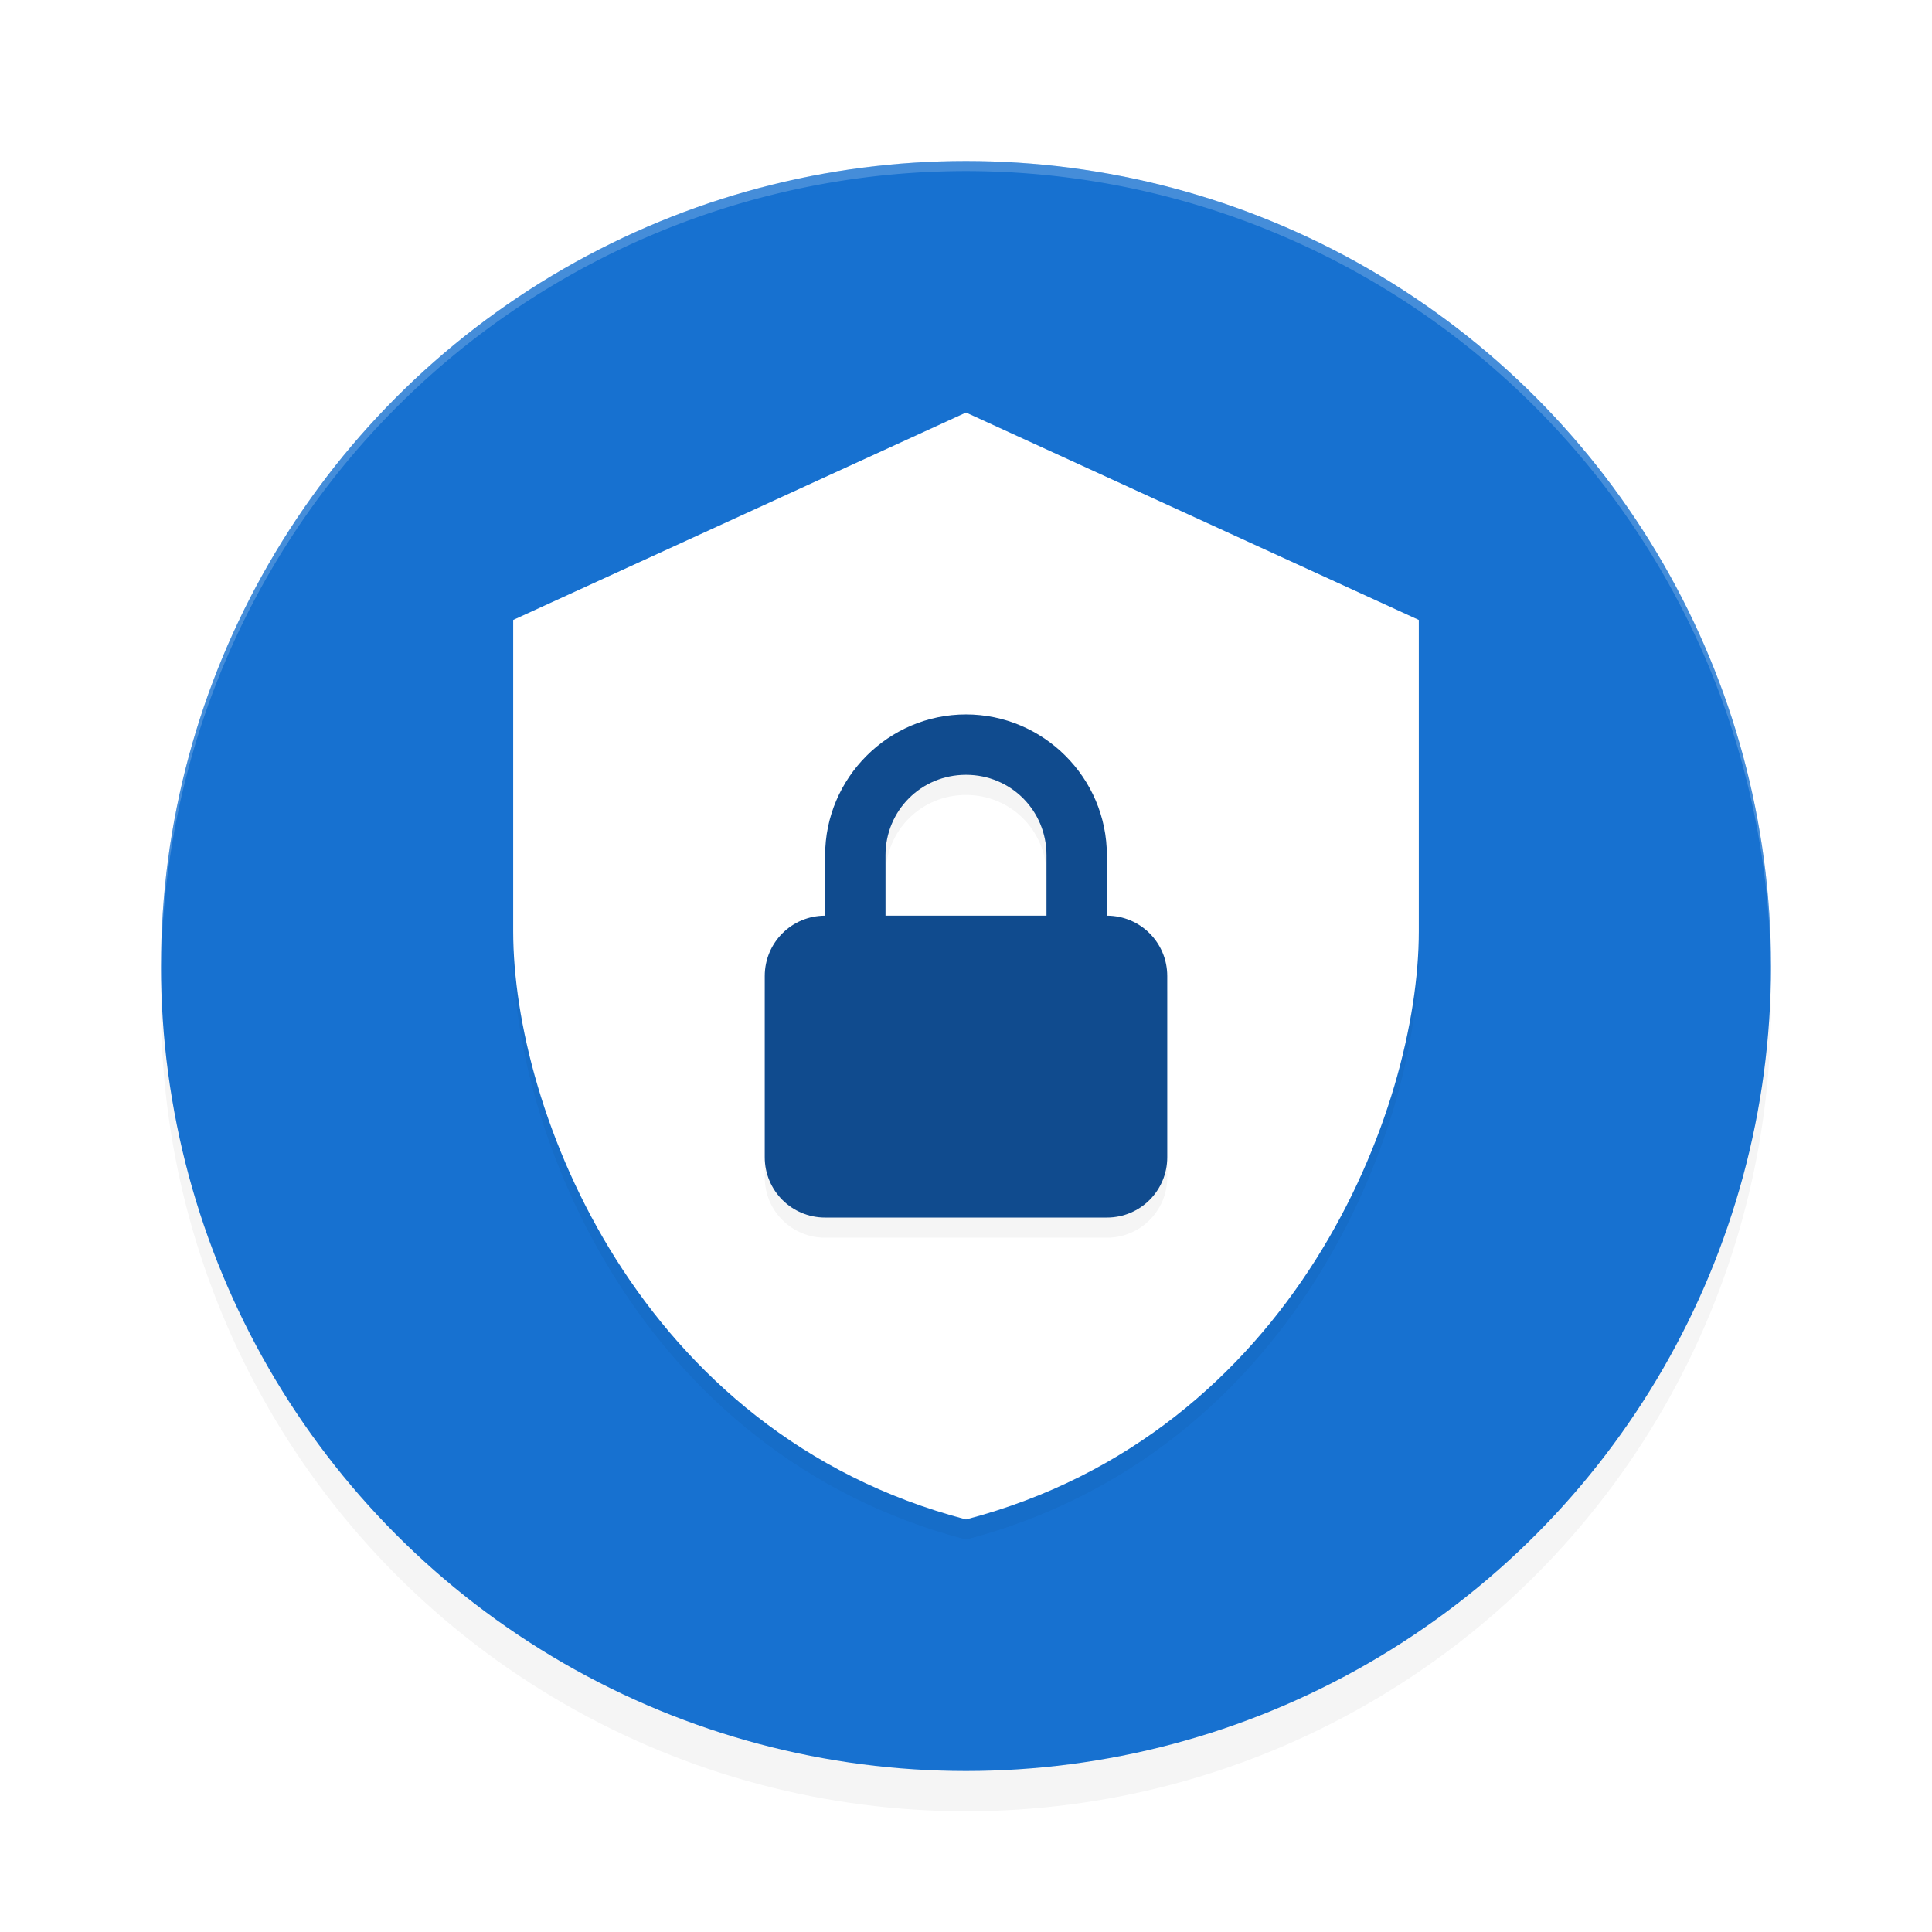 <?xml version="1.0" encoding="UTF-8" standalone="no"?>
<svg
   width="192"
   height="192"
   version="1"
   id="svg14"
   sodipodi:docname="apps_secure_file_manager_beta.svg"
   inkscape:version="1.1.1 (1:1.1+202109281949+c3084ef5ed)"
   xmlns:inkscape="http://www.inkscape.org/namespaces/inkscape"
   xmlns:sodipodi="http://sodipodi.sourceforge.net/DTD/sodipodi-0.dtd"
   xmlns="http://www.w3.org/2000/svg"
   xmlns:svg="http://www.w3.org/2000/svg"
   xmlns:rdf="http://www.w3.org/1999/02/22-rdf-syntax-ns#"
   xmlns:cc="http://creativecommons.org/ns#"
   xmlns:dc="http://purl.org/dc/elements/1.1/">
  <defs
     id="defs18">
    <filter
       inkscape:collect="always"
       style="color-interpolation-filters:sRGB"
       id="filter850"
       x="-0.048"
       width="1.096"
       y="-0.048"
       height="1.096">
      <feGaussianBlur
         inkscape:collect="always"
         stdDeviation="3.2"
         id="feGaussianBlur852" />
    </filter>
    <filter
       inkscape:collect="always"
       style="color-interpolation-filters:sRGB"
       id="filter15207"
       x="-0.12"
       y="-0.098"
       width="1.24"
       height="1.196">
      <feGaussianBlur
         inkscape:collect="always"
         stdDeviation="4.5"
         id="feGaussianBlur15209" />
    </filter>
    <filter
       inkscape:collect="always"
       style="color-interpolation-filters:sRGB"
       id="filter15249"
       x="-0.122"
       y="-0.097"
       width="1.243"
       height="1.194">
      <feGaussianBlur
         inkscape:collect="always"
         stdDeviation="2.025"
         id="feGaussianBlur15251" />
    </filter>
  </defs>
  <sodipodi:namedview
     pagecolor="#ffffff"
     bordercolor="#666666"
     borderopacity="1"
     objecttolerance="10"
     gridtolerance="10"
     guidetolerance="10"
     inkscape:pageopacity="0"
     inkscape:pageshadow="2"
     inkscape:window-width="1920"
     inkscape:window-height="1019"
     id="namedview16"
     showgrid="false"
     inkscape:zoom="1"
     inkscape:cx="20.5"
     inkscape:cy="87"
     inkscape:window-x="0"
     inkscape:window-y="34"
     inkscape:window-maximized="1"
     inkscape:current-layer="svg14"
     inkscape:pagecheckerboard="0"
     inkscape:snap-bbox="true"
     inkscape:snap-bbox-midpoints="true"
     inkscape:snap-global="true"
     showguides="false">
    <inkscape:grid
       type="xygrid"
       id="grid5193" />
  </sodipodi:namedview>
  <circle
     style="opacity:0.2;fill:#000000;stroke-width:4;filter:url(#filter850)"
     cx="96"
     cy="100"
     r="80"
     id="circle832" />
  <circle
     id="circle4"
     r="80"
     cy="96"
     cx="96"
     style="fill:#1771d0;stroke-width:4;fill-opacity:1" />
  <path
     style="fill:#38adfa"
     d="m 688.805,256.996 c -0.332,-0.332 -1.195,-0.368 -1.917,-0.079 -0.798,0.319 -0.561,0.556 0.604,0.604 1.054,0.043 1.645,-0.193 1.312,-0.525 z"
     id="path1063" />
  <path
     style="opacity:0.2;fill:#ffffff;stroke-width:4"
     d="M 96 16 A 80 80 0 0 0 16 96 A 80 80 0 0 0 16.02 96.473 A 80 80 0 0 1 96 17 A 80 80 0 0 1 175.975 96.514 A 80 80 0 0 0 176 96 A 80 80 0 0 0 96 16 z "
     id="path6" />
  <path
     id="path15169"
     style="opacity:0.2;fill:#000000;stroke-width:13.98;stroke-linecap:round;stroke-linejoin:round;filter:url(#filter15207)"
     d="M 96,43 51,63.609 V 94.559 C 51,112.23 63.335,144.436 96,153 c 32.665,-8.564 45,-40.77 45,-58.441 V 63.609 Z" />
  <path
     id="rect1224"
     style="opacity:1;stroke-width:13.98;stroke-linecap:round;stroke-linejoin:round;fill:#ffffff"
     d="M 96,41 51,61.609 V 92.559 C 51,110.23 63.335,142.436 96,151 c 32.665,-8.564 45,-40.77 45,-58.441 V 61.609 Z" />
  <path
     id="path15211"
     style="opacity:0.2;fill:#000000;fill-opacity:1;stroke-width:14.291;stroke-linecap:round;stroke-linejoin:round;filter:url(#filter15249)"
     d="m 96,73 c -7.696,0 -14,6.304 -14,14 v 6 c -3.324,0 -6,2.676 -6,6 v 18 c 0,3.324 2.676,6 6,6 h 28 c 3.324,0 6,-2.676 6,-6 V 99 c 0,-3.324 -2.676,-6 -6,-6 v -6 c 0,-7.696 -6.304,-14 -14,-14 z m 0,6 c 4.454,0 8,3.546 8,8 v 6 H 88 v -6 c 0,-4.454 3.546,-8 8,-8 z" />
  <path
     id="rect1661"
     style="opacity:1;fill:#104b8e;stroke-width:14.291;stroke-linecap:round;stroke-linejoin:round;fill-opacity:1"
     d="M 96 71 C 88.304 71 82 77.304 82 85 L 82 91 C 78.676 91 76 93.676 76 97 L 76 115 C 76 118.324 78.676 121 82 121 L 110 121 C 113.324 121 116 118.324 116 115 L 116 97 C 116 93.676 113.324 91 110 91 L 110 85 C 110 77.304 103.696 71 96 71 z M 96 77 C 100.454 77 104 80.546 104 85 L 104 91 L 88 91 L 88 85 C 88 80.546 91.546 77 96 77 z " />
</svg>
